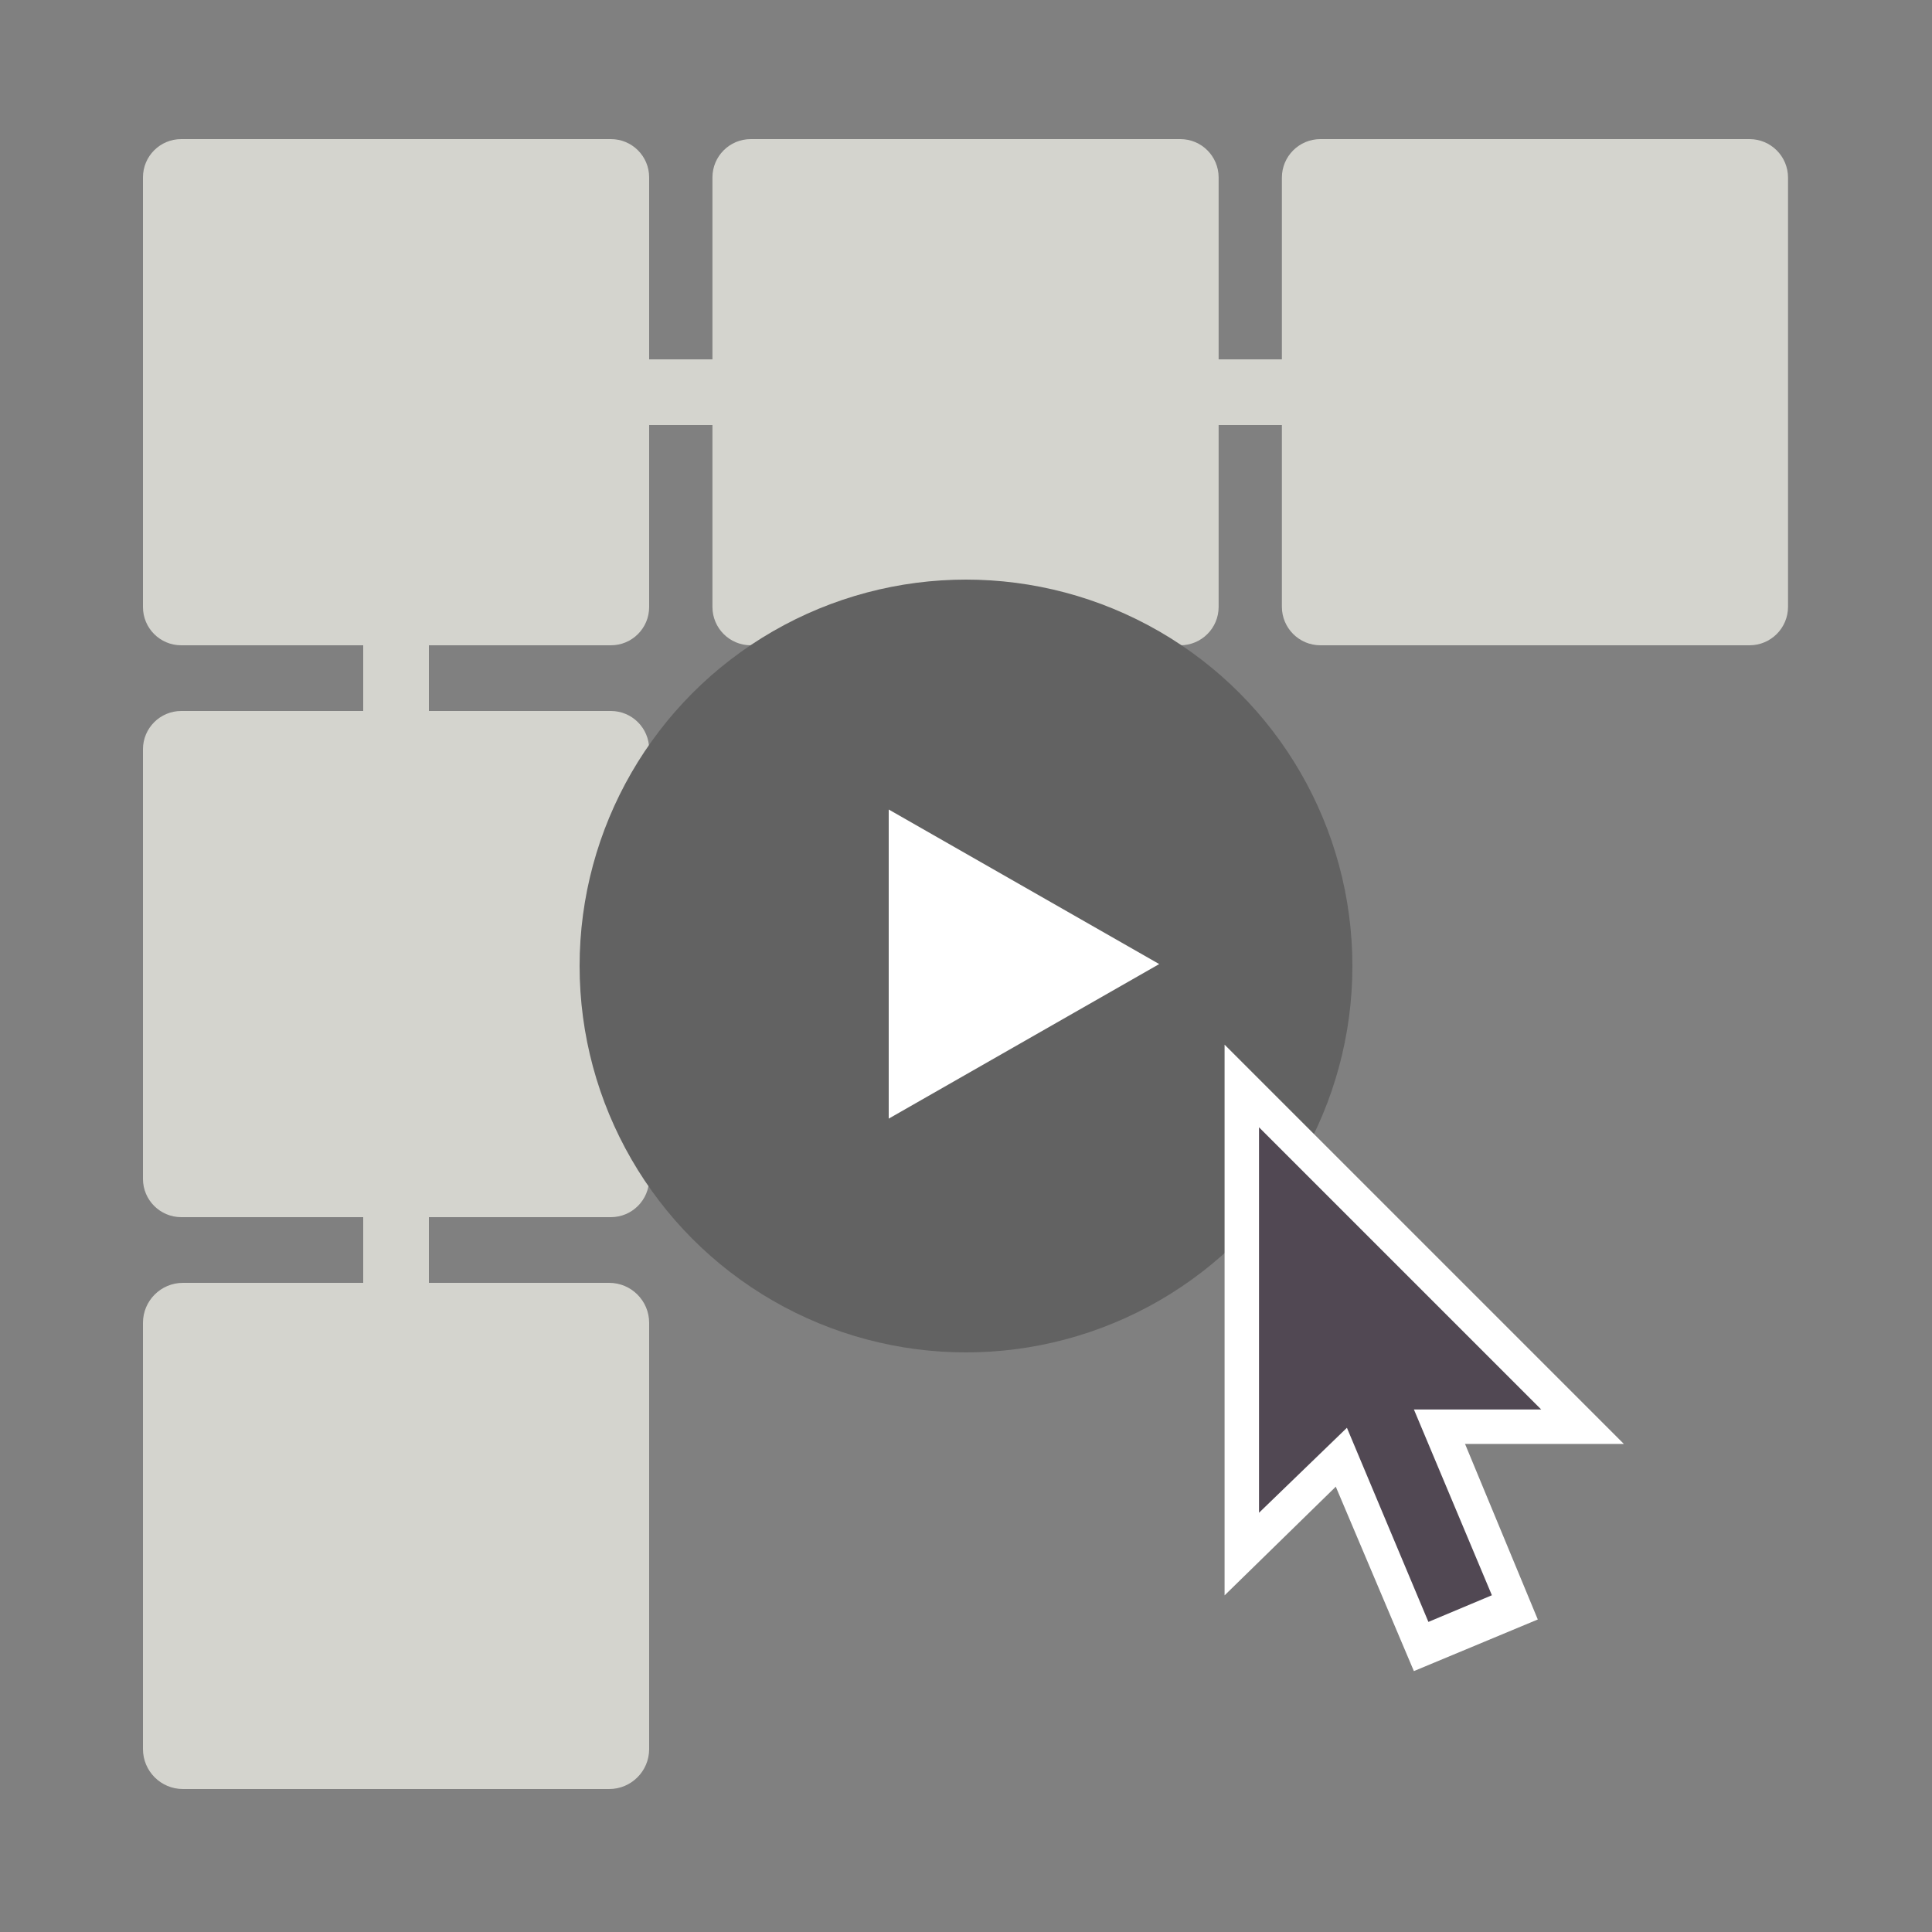 <?xml version="1.0" encoding="utf-8"?>
<!-- Generator: Adobe Illustrator 23.0.1, SVG Export Plug-In . SVG Version: 6.00 Build 0)  -->
<svg version="1.1" id="Interactive" xmlns="http://www.w3.org/2000/svg" xmlns:xlink="http://www.w3.org/1999/xlink" x="0px"
	 y="0px" viewBox="0 0 500 500" style="enable-background:new 0 0 500 500;" xml:space="preserve">
<rect x="0" y="0" width="500" height="500" fill="#808080" stroke="none"/>
<style type="text/css">
	.st0{fill:#D4D4CE;}
	.st1{fill:#626262;}
	.st2{fill:#FFFFFF;}
	.st3{fill:#514853;}
</style>
<path class="st0" d="M158.1,167H46.9c-5.47,0-9.9-4.43-9.9-9.9V45.9c0-5.47,4.43-9.9,9.9-9.9h111.2c5.47,0,9.9,4.43,9.9,9.9v111.2
	C168,162.57,163.57,167,158.1,167z"/>
<path class="st0" d="M158.09,315H46.91c-5.47,0-9.91-4.44-9.91-9.91V193.91c0-5.47,4.44-9.91,9.91-9.91h111.18
	c5.47,0,9.91,4.44,9.91,9.91v111.18C168,310.56,163.56,315,158.09,315z"/>
<path class="st0" d="M157.65,463H47.35C41.63,463,37,458.37,37,452.65v-110.3c0-5.71,4.63-10.35,10.35-10.35h110.3
	c5.71,0,10.35,4.63,10.35,10.35v110.3C168,458.37,163.37,463,157.65,463z"/>
<path class="st0" d="M305.45,167H194.3c-5.48,0-9.92-4.44-9.92-9.92V45.92c0-5.48,4.44-9.92,9.92-9.92h111.16
	c5.48,0,9.92,4.44,9.92,9.92v111.16C315.38,162.56,310.93,167,305.45,167z"/>
<path class="st0" d="M452.78,167H341.72c-5.51,0-9.97-4.47-9.97-9.97V45.97c0-5.51,4.47-9.97,9.97-9.97h111.05
	c5.51,0,9.97,4.47,9.97,9.97v111.05C462.75,162.53,458.28,167,452.78,167z"/>
<g id="play">
	<circle class="st1" cx="250" cy="250" r="100"/>
	<polygon class="st2" points="300,249.5 230,209.5 230,289.5 	"/>
</g>
<g id="cursor">
	<polygon class="st2" points="316.92,412.88 316.92,270.36 420.25,373.69 359.68,373.69 356.11,374.58 	"/>
	<polygon class="st2" points="397.98,419.12 365.91,432.48 324.04,333.6 357,320.24 	"/>
	
		<rect x="355.23" y="347.8" transform="matrix(0.922 -0.387 0.387 0.922 -120.032 170.839)" class="st3" width="17.82" height="71.27"/>
	<polygon class="st3" points="325.83,291.74 325.83,391.5 352.55,365.67 356.11,364.78 398.87,364.78 	"/>
</g>
<rect x="128" y="93" class="st0" width="250" height="17"/>
<rect x="-22.5" y="241.5" transform="matrix(6.123234e-17 -1 1 6.123234e-17 -147.5 352.5)" class="st0" width="250" height="17"/>
</svg>
